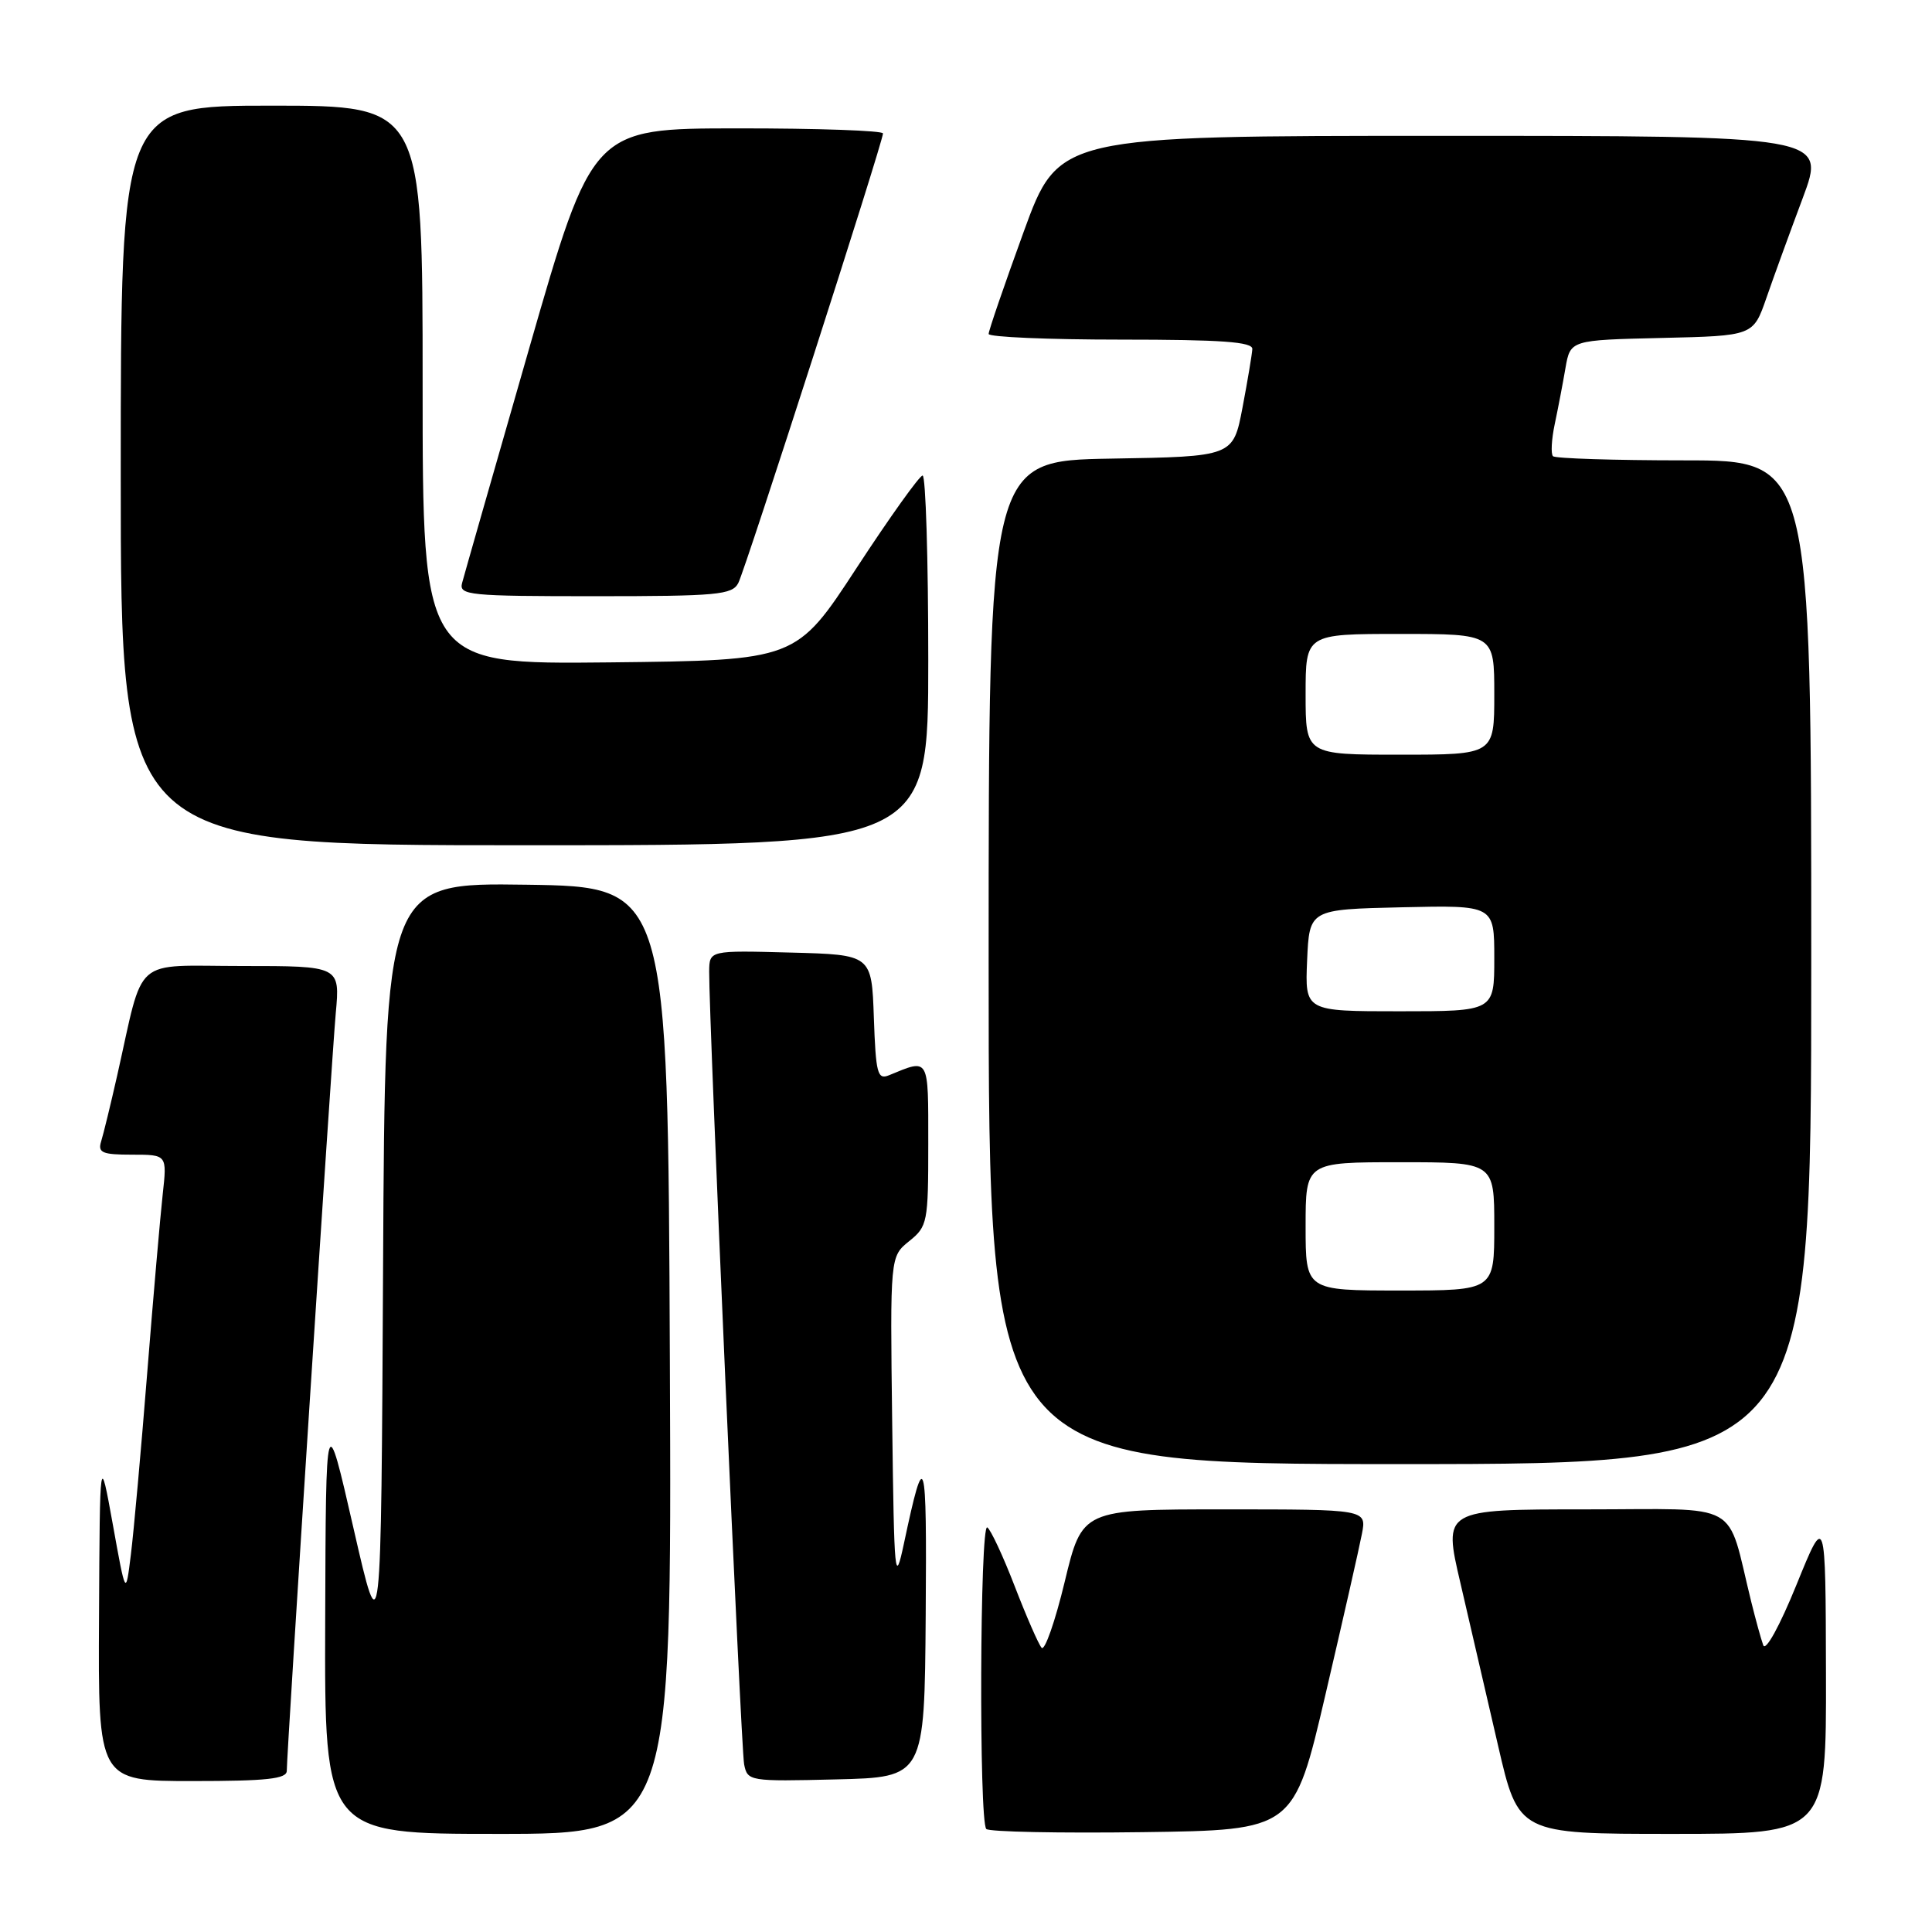 <?xml version="1.0" encoding="UTF-8" standalone="no"?>
<!DOCTYPE svg PUBLIC "-//W3C//DTD SVG 1.1//EN" "http://www.w3.org/Graphics/SVG/1.1/DTD/svg11.dtd" >
<svg xmlns="http://www.w3.org/2000/svg" xmlns:xlink="http://www.w3.org/1999/xlink" version="1.1" viewBox="0 0 256 256">
 <g >
 <path fill="currentColor"
d=" M 88.76 180.25 C 88.50 117.50 88.50 117.50 69.76 117.23 C 51.02 116.96 51.02 116.96 50.76 167.73 C 50.50 218.50 50.50 218.50 46.84 202.50 C 43.18 186.50 43.18 186.50 43.09 214.75 C 43.00 243.00 43.00 243.00 66.01 243.00 C 89.02 243.00 89.02 243.00 88.76 180.25 Z  M 175.64 224.50 C 177.95 214.60 180.12 205.04 180.46 203.25 C 181.09 200.00 181.09 200.00 162.24 200.00 C 143.39 200.00 143.39 200.00 141.08 209.59 C 139.81 214.86 138.43 218.80 138.02 218.34 C 137.61 217.88 136.01 214.21 134.46 210.20 C 132.91 206.18 131.27 202.67 130.82 202.39 C 129.84 201.78 129.70 241.37 130.69 242.35 C 131.06 242.73 140.39 242.92 151.41 242.77 C 171.44 242.50 171.44 242.50 175.64 224.50 Z  M 241.95 221.75 C 241.90 200.50 241.90 200.50 238.04 210.00 C 235.82 215.46 233.95 218.86 233.64 218.00 C 233.34 217.18 232.63 214.59 232.05 212.25 C 228.68 198.62 231.15 200.00 210.08 200.00 C 191.23 200.00 191.23 200.00 193.51 209.75 C 194.76 215.11 197.00 224.79 198.49 231.25 C 201.20 243.00 201.20 243.00 221.60 243.00 C 242.00 243.00 242.00 243.00 241.95 221.75 Z  M 38.00 234.64 C 38.00 232.13 43.92 140.58 44.49 134.25 C 45.06 128.00 45.06 128.00 32.07 128.00 C 17.36 128.00 19.16 126.42 15.53 142.50 C 14.66 146.35 13.70 150.29 13.40 151.25 C 12.94 152.74 13.55 153.00 17.50 153.00 C 22.14 153.00 22.14 153.00 21.56 158.25 C 21.24 161.14 20.31 171.82 19.50 182.00 C 18.69 192.18 17.72 202.97 17.34 206.00 C 16.66 211.50 16.66 211.50 14.95 202.00 C 13.23 192.50 13.23 192.50 13.12 214.25 C 13.00 236.00 13.00 236.00 25.50 236.00 C 35.38 236.00 38.00 235.71 38.00 234.64 Z  M 122.66 214.00 C 122.82 192.40 122.54 191.50 119.78 204.50 C 118.58 210.14 118.48 209.18 118.22 188.50 C 117.94 166.50 117.94 166.50 120.47 164.46 C 122.90 162.51 123.00 161.98 123.00 151.60 C 123.00 139.94 123.18 140.26 117.79 142.48 C 116.27 143.10 116.05 142.25 115.79 134.84 C 115.50 126.50 115.50 126.50 104.75 126.22 C 94.00 125.93 94.00 125.93 93.97 128.72 C 93.92 134.87 98.18 231.66 98.60 233.78 C 99.05 236.02 99.27 236.06 110.78 235.78 C 122.50 235.50 122.50 235.50 122.66 214.00 Z  M 240.00 127.50 C 240.00 61.00 240.00 61.00 223.17 61.00 C 213.91 61.00 206.09 60.75 205.78 60.45 C 205.48 60.15 205.58 58.24 206.01 56.20 C 206.44 54.17 207.08 50.83 207.43 48.78 C 208.08 45.06 208.08 45.06 220.20 44.78 C 232.31 44.50 232.31 44.50 234.05 39.50 C 235.00 36.75 237.17 30.79 238.87 26.25 C 241.95 18.00 241.95 18.00 191.11 18.00 C 140.27 18.00 140.27 18.00 135.63 30.75 C 133.08 37.76 130.99 43.84 131.00 44.25 C 131.00 44.66 138.88 45.00 148.50 45.00 C 161.87 45.00 165.99 45.30 165.94 46.25 C 165.90 46.94 165.32 50.42 164.64 54.00 C 163.40 60.50 163.40 60.50 147.20 60.77 C 131.00 61.05 131.00 61.05 131.00 127.52 C 131.00 194.00 131.00 194.00 185.50 194.00 C 240.00 194.00 240.00 194.00 240.00 127.50 Z  M 123.00 87.50 C 123.00 74.03 122.66 63.01 122.25 63.01 C 121.84 63.02 117.90 68.53 113.50 75.26 C 105.50 87.50 105.50 87.50 80.75 87.77 C 56.00 88.03 56.00 88.03 56.00 51.02 C 56.00 14.00 56.00 14.00 36.00 14.00 C 16.00 14.00 16.00 14.00 16.00 63.00 C 16.00 112.00 16.00 112.00 69.50 112.00 C 123.00 112.00 123.00 112.00 123.00 87.50 Z  M 97.83 77.25 C 98.80 75.35 117.00 18.81 117.00 17.68 C 117.00 17.31 108.34 17.00 97.75 17.01 C 78.50 17.02 78.50 17.02 70.09 46.26 C 65.47 62.34 61.48 76.29 61.23 77.25 C 60.80 78.87 62.12 79.00 78.85 79.00 C 95.06 79.00 97.02 78.82 97.83 77.25 Z  M 173.00 162.50 C 173.00 154.00 173.00 154.00 185.50 154.00 C 198.00 154.00 198.00 154.00 198.00 162.50 C 198.00 171.00 198.00 171.00 185.50 171.00 C 173.00 171.00 173.00 171.00 173.00 162.50 Z  M 173.20 127.25 C 173.50 120.50 173.50 120.50 185.75 120.22 C 198.00 119.94 198.00 119.94 198.00 126.97 C 198.00 134.00 198.00 134.00 185.45 134.00 C 172.91 134.00 172.91 134.00 173.20 127.25 Z  M 173.00 92.00 C 173.00 84.00 173.00 84.00 185.50 84.00 C 198.00 84.00 198.00 84.00 198.00 92.00 C 198.00 100.00 198.00 100.00 185.50 100.00 C 173.00 100.00 173.00 100.00 173.00 92.00 Z "/>
</g>
</svg>